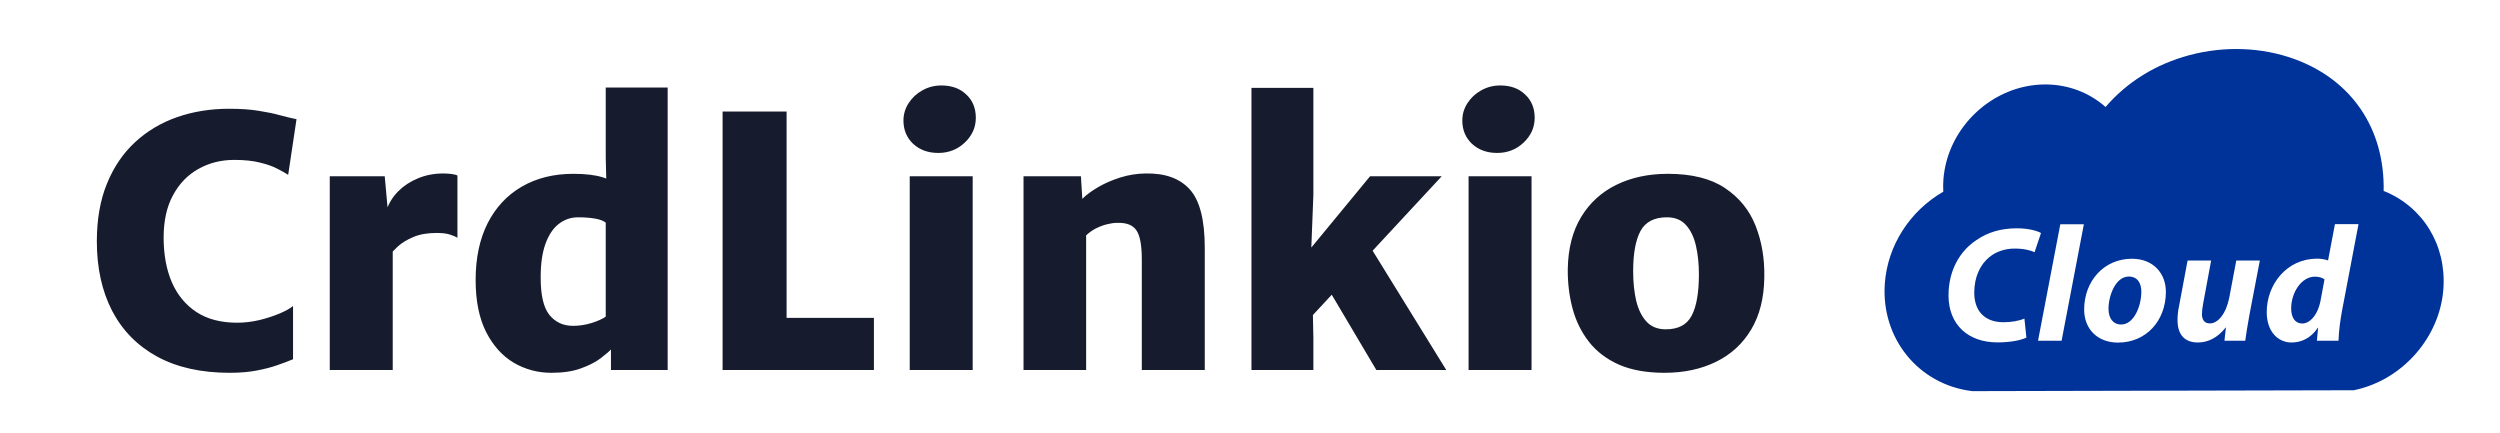 <svg width="1581" height="274" viewBox="0 0 1581 274" fill="none" xmlns="http://www.w3.org/2000/svg">
<path d="M61.24 152.6C61.24 138.74 63.367 126.603 67.62 116.19C71.873 105.703 77.813 96.94 85.44 89.9C93.067 82.86 101.94 77.58 112.06 74.06C122.18 70.54 133.107 68.78 144.84 68.78C152.393 68.78 158.7 69.22 163.76 70.1C168.893 70.907 173.293 71.823 176.96 72.85C180.7 73.877 184.22 74.72 187.52 75.38L182.24 110.58C180.7 109.553 178.5 108.307 175.64 106.84C172.853 105.3 169.187 103.98 164.64 102.88C160.167 101.707 154.667 101.12 148.14 101.12C139.78 101.12 132.227 103.027 125.48 106.84C118.733 110.58 113.38 116.117 109.42 123.45C105.46 130.71 103.48 139.62 103.48 150.18C103.48 160.96 105.203 170.383 108.65 178.45C112.17 186.517 117.377 192.823 124.27 197.37C131.163 201.843 139.707 204.08 149.9 204.08C154.52 204.08 159.213 203.53 163.98 202.43C168.747 201.257 173.037 199.863 176.85 198.25C180.663 196.637 183.487 195.06 185.32 193.52V227.18C182.533 228.353 179.233 229.6 175.42 230.92C171.68 232.24 167.317 233.377 162.33 234.33C157.343 235.283 151.66 235.76 145.28 235.76C127.24 235.76 111.95 232.35 99.41 225.53C86.943 218.71 77.447 209.067 70.92 196.6C64.467 184.133 61.24 169.467 61.24 152.6ZM245.942 161.84L244.402 133.02C245.869 128.547 248.325 124.55 251.772 121.03C255.292 117.51 259.472 114.76 264.312 112.78C269.225 110.727 274.542 109.7 280.262 109.7C282.022 109.7 283.782 109.81 285.542 110.03C287.302 110.25 288.549 110.58 289.282 111.02V150.4C288.329 149.74 286.825 149.08 284.772 148.42C282.719 147.687 279.822 147.32 276.082 147.32C270.215 147.32 265.265 148.2 261.232 149.96C257.272 151.647 254.045 153.627 251.552 155.9C249.132 158.173 247.262 160.153 245.942 161.84ZM208.542 234V111.46H243.302L245.282 133.24L248.362 136.54V234H208.542ZM386.371 234V219.48L383.071 217.06V136.76L383.951 135.88L383.071 99.8V55.36H422.231V234H386.371ZM348.751 235.76C340.097 235.76 332.141 233.633 324.881 229.38C317.621 225.053 311.791 218.563 307.391 209.91C302.991 201.183 300.791 190.22 300.791 177.02C300.791 163.16 303.321 151.207 308.381 141.16C313.514 131.113 320.701 123.413 329.941 118.06C339.254 112.633 350.144 109.92 362.611 109.92C370.237 109.92 376.397 110.653 381.091 112.12C385.784 113.587 388.791 114.833 390.111 115.86L383.291 140.94C381.677 139.62 379.257 138.703 376.031 138.19C372.877 137.677 369.431 137.42 365.691 137.42C361.071 137.42 356.964 138.813 353.371 141.6C349.851 144.313 347.064 148.457 345.011 154.03C342.957 159.603 341.931 166.607 341.931 175.04C341.857 186.48 343.691 194.51 347.431 199.13C351.171 203.75 356.157 206.06 362.391 206.06C366.277 206.06 370.164 205.473 374.051 204.3C378.011 203.053 381.091 201.66 383.291 200.12L387.251 220.14C385.564 221.973 383.071 224.137 379.771 226.63C376.544 229.05 372.364 231.177 367.231 233.01C362.171 234.843 356.011 235.76 348.751 235.76ZM456.963 234V70.54H497.443V201H552.663V234H456.963ZM575.311 234V111.46H615.131V234H575.311ZM593.351 96.72C586.971 96.72 581.691 94.813 577.511 91C573.405 87.113 571.351 82.2 571.351 76.26C571.351 72.227 572.451 68.523 574.651 65.15C576.851 61.777 579.748 59.1 583.341 57.12C587.008 55.067 591.005 54.04 595.331 54.04C601.858 54.04 607.101 55.947 611.061 59.76C615.095 63.5 617.111 68.413 617.111 74.5C617.111 80.513 614.801 85.72 610.181 90.12C605.561 94.52 599.951 96.72 593.351 96.72ZM647.274 234V111.46H683.574L684.454 125.76C687.02 123.193 690.394 120.7 694.574 118.28C698.754 115.86 703.41 113.843 708.544 112.23C713.677 110.617 718.994 109.773 724.494 109.7C736.96 109.48 746.31 112.89 752.544 119.93C758.777 126.897 761.894 139.18 761.894 156.78V234H722.074V164.04C722.074 155.093 720.937 148.97 718.664 145.67C716.39 142.297 712.32 140.72 706.454 140.94C704.547 140.94 702.42 141.233 700.074 141.82C697.727 142.407 695.38 143.287 693.034 144.46C690.76 145.633 688.707 147.1 686.874 148.86V234H647.274ZM911.763 111.46L829.043 200.56L830.143 192.42L830.583 213.76V234H791.423V161.18V55.58H830.583V123.12L828.823 168.22L824.203 162.72L866.443 111.46H911.763ZM840.043 182.74L866.003 155.24L914.623 234H870.403L840.043 182.74ZM928.729 234V111.46H968.549V234H928.729ZM946.769 96.72C940.389 96.72 935.109 94.813 930.929 91C926.823 87.113 924.769 82.2 924.769 76.26C924.769 72.227 925.869 68.523 928.069 65.15C930.269 61.777 933.166 59.1 936.759 57.12C940.426 55.067 944.423 54.04 948.749 54.04C955.276 54.04 960.519 55.947 964.479 59.76C968.513 63.5 970.529 68.413 970.529 74.5C970.529 80.513 968.219 85.72 963.599 90.12C958.979 94.52 953.369 96.72 946.769 96.72ZM1052.61 235.76C1041.32 235.76 1031.71 234.037 1023.79 230.59C1015.94 227.07 1009.64 222.267 1004.87 216.18C1000.1 210.093 996.658 203.127 994.532 195.28C992.405 187.36 991.378 179 991.452 170.2C991.672 157.147 994.495 146.147 999.922 137.2C1005.35 128.253 1012.79 121.47 1022.25 116.85C1031.71 112.23 1042.56 109.92 1054.81 109.92C1069.92 109.92 1081.94 112.927 1090.89 118.94C1099.91 124.953 1106.36 132.91 1110.25 142.81C1114.14 152.71 1115.97 163.527 1115.75 175.26C1115.6 188.387 1112.82 199.46 1107.39 208.48C1102.04 217.427 1094.63 224.21 1085.17 228.83C1075.71 233.45 1064.86 235.76 1052.61 235.76ZM1053.49 208.26C1061.34 208.26 1066.76 205.4 1069.77 199.68C1072.85 193.887 1074.39 185.16 1074.39 173.5C1074.39 166.9 1073.77 160.887 1072.52 155.46C1071.27 149.96 1069.18 145.597 1066.25 142.37C1063.32 139.07 1059.28 137.42 1054.15 137.42C1046.16 137.42 1040.58 140.317 1037.43 146.11C1034.35 151.903 1032.81 160.373 1032.81 171.52C1032.81 178.267 1033.43 184.427 1034.68 190C1036 195.573 1038.16 200.01 1041.17 203.31C1044.18 206.61 1048.28 208.26 1053.49 208.26Z" fill="#161C2D"/>
<path d="M1448.94 195.022C1448.94 201.15 1451.62 204.588 1455.99 204.588C1460.23 204.588 1465.53 200.024 1467.46 190.395L1470.02 176.702C1468.89 175.764 1466.59 174.951 1464.09 174.951C1455.24 174.889 1448.94 185.268 1448.94 195.022Z" fill="#003399"/>
<path d="M1346.26 174.889C1337.66 174.889 1333.36 187.456 1333.42 195.335C1333.42 201.275 1336.29 205.214 1341.46 205.214C1349.63 205.214 1354.18 193.271 1354.18 184.58C1354.24 179.891 1352.31 174.889 1346.26 174.889Z" fill="#003399"/>
<path d="M1507.42 120.741C1508.17 81.6 1487.41 50.65 1451.13 37.394C1430.43 29.829 1406.8 28.953 1384.54 34.893C1363.28 40.583 1345.14 51.838 1331.55 67.657C1321.26 58.528 1307.8 53.401 1293.46 53.401C1260.36 53.401 1231.43 80.412 1229 113.613C1228.81 116.177 1228.81 118.678 1228.93 121.241C1207.74 133.434 1193.71 155.255 1191.96 179.265C1189.47 213.717 1212.97 242.979 1246.76 247.294L1247.2 247.356L1487.72 246.793H1488.41L1489.09 246.668C1519.39 240.228 1543.02 213.279 1545.2 182.642C1547.2 154.88 1532.17 130.62 1507.42 120.741ZM1267.03 203.776C1271.89 203.776 1276.75 202.963 1280.24 201.462L1281.49 213.53C1277.75 215.218 1271.45 216.531 1263.1 216.531C1244.71 216.531 1232.24 205.339 1232.24 186.831C1232.24 171.137 1239.28 158.882 1249.82 151.879C1257.05 146.814 1265.65 144.376 1275.5 144.376C1283.05 144.376 1288.72 146.127 1290.72 147.377L1286.66 159.507C1284.61 158.444 1280.06 157.194 1274.07 157.194C1268.09 157.194 1262.35 159.07 1258.11 162.571C1252.19 167.323 1248.51 175.326 1248.51 185.08C1248.51 196.272 1254.74 203.776 1267.03 203.776ZM1303.75 215.468H1288.85L1302.94 141.812H1317.84L1303.75 215.468ZM1339.47 216.656C1326.63 216.656 1318.02 208.277 1318.02 195.71C1318.02 178.077 1330.24 163.634 1348.26 163.634C1361.79 163.634 1369.7 172.95 1369.7 184.518C1369.7 203.025 1357.05 216.656 1339.47 216.656ZM1422.57 198.961C1421.33 205.401 1420.58 210.904 1419.89 215.468H1406.74L1407.67 207.152H1407.48C1402.31 213.78 1396.08 216.593 1389.97 216.593C1381.92 216.593 1377.06 212.029 1377.06 202.4C1377.06 199.586 1377.37 196.585 1378.12 193.084L1383.42 164.759H1398.32L1393.27 191.958C1392.83 194.272 1392.52 196.71 1392.52 198.586C1392.52 201.9 1393.77 204.526 1397.57 204.526C1402.62 204.526 1407.8 198.398 1409.79 188.207L1414.22 164.759H1429.12L1422.57 198.961ZM1481.24 195.772C1479.99 202.337 1479.05 209.465 1478.87 215.468H1465.21L1465.96 207.277H1465.78C1461.35 214.03 1455.12 216.593 1449.19 216.593C1440.59 216.593 1433.48 209.716 1433.48 197.398C1433.48 179.766 1446.2 163.571 1465.34 163.571C1467.4 163.571 1470.08 163.884 1472.26 164.697L1476.62 141.75H1491.52L1481.24 195.772Z" fill="#003399"/>
</svg>
